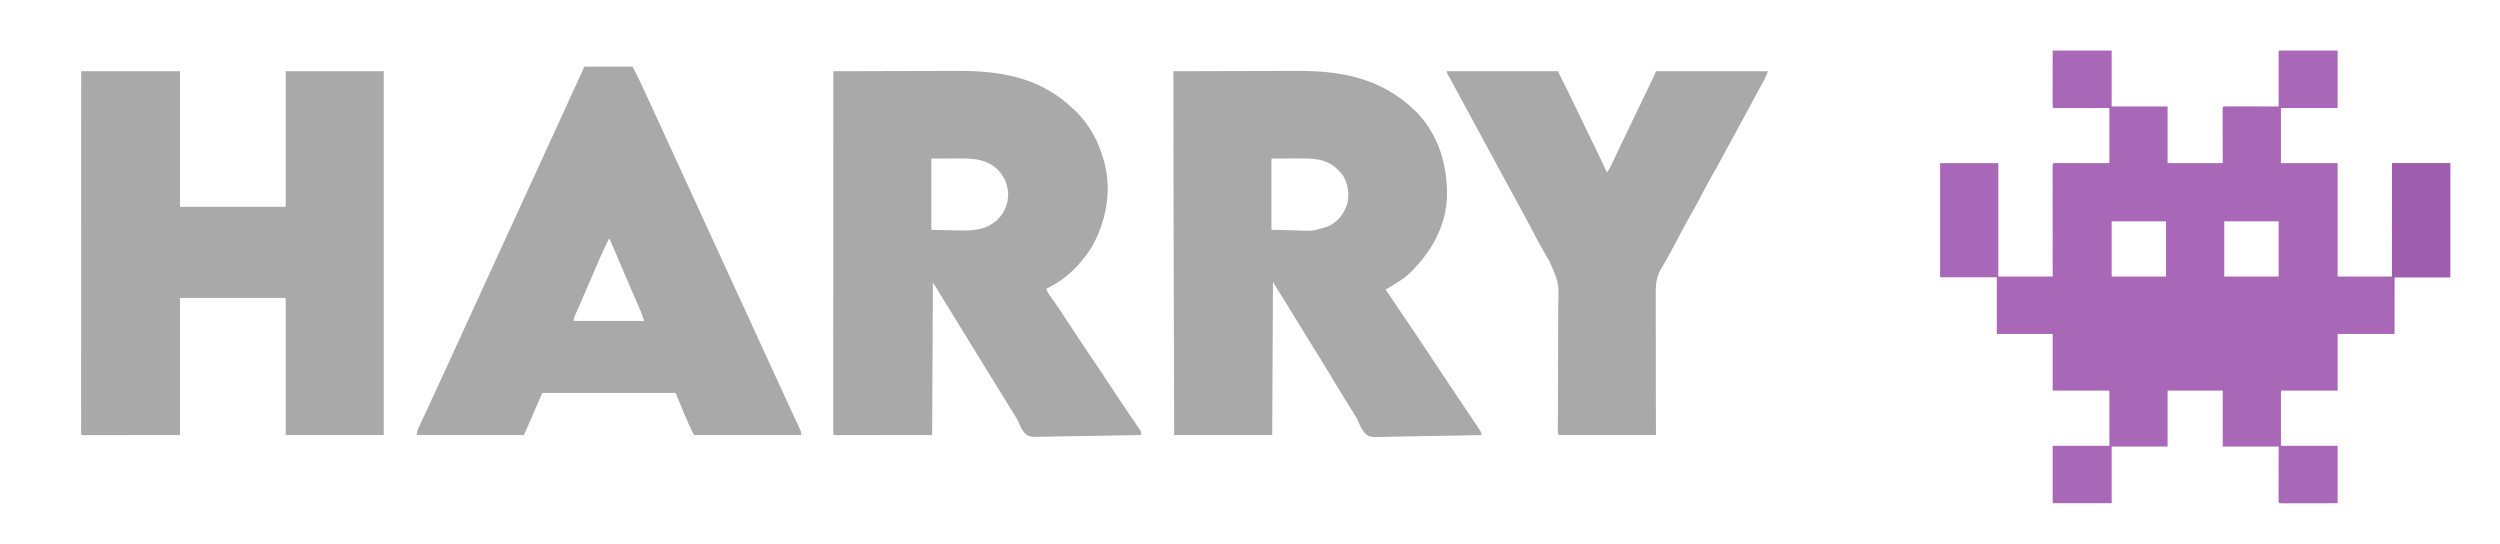 <?xml version="1.0" encoding="UTF-8"?>
<svg version="1.1" xmlns="http://www.w3.org/2000/svg" width="3264" height="710">
<path d="M0 0 C25.41 0 50.82 0 77 0 C77 24.09 77 48.18 77 73 C101.09 73 125.18 73 150 73 C150 97.42 150 121.84 150 147 C173.76 147 197.52 147 222 147 C221.988 141.742 221.977 136.484 221.965 131.066 C221.96 127.744 221.955 124.422 221.951 121.1 C221.945 115.821 221.938 110.543 221.925 105.264 C221.914 101.011 221.908 96.758 221.905 92.504 C221.903 90.878 221.9 89.251 221.894 87.625 C221.887 85.355 221.886 83.085 221.886 80.815 C221.884 79.52 221.882 78.225 221.88 76.892 C222 74 222 74 223 73 C225.239 72.906 227.482 72.883 229.723 72.886 C230.437 72.886 231.15 72.886 231.886 72.886 C234.207 72.887 236.527 72.894 238.848 72.902 C240.276 72.904 241.705 72.905 243.134 72.905 C248.443 72.911 253.753 72.925 259.062 72.938 C276.852 72.968 276.852 72.968 295 73 C295 48.91 295 24.82 295 0 C320.41 0 345.82 0 372 0 C372 24.75 372 49.5 372 75 C347.58 75 323.16 75 298 75 C298 98.76 298 122.52 298 147 C322.42 147 346.84 147 372 147 C372 195.84 372 244.68 372 295 C395.43 295 418.86 295 443 295 C443 246.16 443 197.32 443 147 C468.08 147 493.16 147 519 147 C519 196.17 519 245.34 519 296 C494.91 296 470.82 296 446 296 C446 320.42 446 344.84 446 370 C421.58 370 397.16 370 372 370 C372 394.42 372 418.84 372 444 C347.58 444 323.16 444 298 444 C298 467.76 298 491.52 298 516 C322.42 516 346.84 516 372 516 C372 540.75 372 565.5 372 591 C353.073 591.04 353.073 591.04 345.033 591.049 C339.538 591.055 334.042 591.062 328.546 591.075 C324.118 591.086 319.689 591.092 315.261 591.095 C313.567 591.097 311.874 591.1 310.181 591.106 C307.817 591.113 305.454 591.114 303.09 591.114 C302.383 591.117 301.676 591.121 300.947 591.124 C296.114 591.114 296.114 591.114 295 590 C294.906 587.73 294.883 585.457 294.886 583.185 C294.886 582.1 294.886 582.1 294.886 580.992 C294.887 578.639 294.894 576.286 294.902 573.934 C294.904 572.485 294.905 571.037 294.905 569.588 C294.911 564.205 294.925 558.821 294.938 553.438 C294.958 541.413 294.979 529.389 295 517 C270.91 517 246.82 517 222 517 C222 492.91 222 468.82 222 444 C198.24 444 174.48 444 150 444 C150 468.09 150 492.18 150 517 C125.91 517 101.82 517 77 517 C77 541.42 77 565.84 77 591 C51.59 591 26.18 591 0 591 C0 566.25 0 541.5 0 516 C24.42 516 48.84 516 74 516 C74 492.24 74 468.48 74 444 C49.58 444 25.16 444 0 444 C0 419.58 0 395.16 0 370 C-24.09 370 -48.18 370 -73 370 C-73 345.58 -73 321.16 -73 296 C-97.42 296 -121.84 296 -147 296 C-147 246.83 -147 197.66 -147 147 C-121.92 147 -96.84 147 -71 147 C-71 195.84 -71 244.68 -71 295 C-47.57 295 -24.14 295 0 295 C-0.012 284.4 -0.023 273.8 -0.035 262.879 C-0.04 256.184 -0.045 249.49 -0.049 242.795 C-0.055 232.157 -0.062 221.519 -0.075 210.881 C-0.085 203.134 -0.092 195.388 -0.094 187.642 C-0.095 183.538 -0.098 179.434 -0.106 175.33 C-0.112 171.471 -0.115 167.613 -0.113 163.754 C-0.113 162.334 -0.115 160.914 -0.119 159.493 C-0.124 157.563 -0.122 155.632 -0.12 153.701 C-0.122 152.076 -0.122 152.076 -0.123 150.419 C0 148 0 148 1 147 C3.27 146.906 5.543 146.883 7.815 146.886 C8.883 146.886 8.883 146.886 9.973 146.886 C12.337 146.887 14.702 146.895 17.066 146.902 C18.702 146.904 20.337 146.906 21.972 146.907 C26.284 146.91 30.597 146.92 34.909 146.931 C40.078 146.943 45.248 146.948 50.417 146.954 C58.278 146.963 66.139 146.983 74 147 C74 123.24 74 99.48 74 75 C68.742 75.012 63.484 75.023 58.066 75.035 C54.744 75.04 51.422 75.045 48.1 75.049 C42.821 75.055 37.543 75.062 32.264 75.075 C28.011 75.086 23.758 75.092 19.504 75.095 C17.878 75.097 16.251 75.1 14.625 75.106 C12.355 75.113 10.085 75.114 7.815 75.114 C5.873 75.117 5.873 75.117 3.892 75.12 C1 75 1 75 0 74 C-0.094 71.699 -0.117 69.396 -0.114 67.094 C-0.114 66.36 -0.114 65.626 -0.114 64.87 C-0.113 62.485 -0.106 60.1 -0.098 57.715 C-0.096 56.246 -0.095 54.778 -0.095 53.31 C-0.089 47.852 -0.075 42.395 -0.062 36.938 C-0.042 24.748 -0.021 12.559 0 0 Z M77 223 C77 246.76 77 270.52 77 295 C100.43 295 123.86 295 148 295 C148 271.24 148 247.48 148 223 C124.57 223 101.14 223 77 223 Z M224 223 C224 246.76 224 270.52 224 295 C247.43 295 270.86 295 295 295 C295 271.24 295 247.48 295 223 C271.57 223 248.14 223 224 223 Z " fill="#A868B7" transform="translate(2680,66)"/>
<path d="M0 0 C42.57 0 85.14 0 129 0 C129 58.41 129 116.82 129 177 C174.54 177 220.08 177 267 177 C267 118.59 267 60.18 267 0 C309.24 0 351.48 0 395 0 C395 156.75 395 313.5 395 475 C352.76 475 310.52 475 267 475 C267 415.93 267 356.86 267 296 C221.46 296 175.92 296 129 296 C129 355.07 129 414.14 129 475 C97.351 475.031 97.351 475.031 65.062 475.062 C58.389 475.072 51.716 475.081 44.84 475.09 C36.72 475.095 36.72 475.095 32.924 475.095 C30.26 475.097 27.597 475.1 24.934 475.106 C20.91 475.114 16.887 475.114 12.864 475.114 C11.07 475.119 11.07 475.119 9.241 475.124 C8.165 475.123 7.088 475.122 5.98 475.12 C5.037 475.121 4.094 475.122 3.122 475.123 C1 475 1 475 0 474 C-0.099 471.482 -0.132 468.992 -0.123 466.474 C-0.124 465.673 -0.125 464.871 -0.127 464.046 C-0.129 461.325 -0.125 458.605 -0.12 455.885 C-0.121 453.929 -0.122 451.973 -0.123 450.017 C-0.125 444.615 -0.121 439.213 -0.116 433.811 C-0.112 427.995 -0.113 422.18 -0.114 416.365 C-0.114 406.28 -0.111 396.196 -0.106 386.111 C-0.098 371.531 -0.095 356.95 -0.094 342.37 C-0.092 318.716 -0.085 295.063 -0.075 271.41 C-0.066 248.427 -0.059 225.443 -0.055 202.46 C-0.055 201.752 -0.055 201.044 -0.055 200.314 C-0.053 193.204 -0.052 186.093 -0.051 178.983 C-0.048 164.498 -0.045 150.012 -0.042 135.527 C-0.042 134.528 -0.042 134.528 -0.042 133.508 C-0.033 89.006 -0.016 44.503 0 0 Z " fill="#AAAAAA" transform="translate(106,93)"/>
<path d="M0 0 C26.019 -0.094 52.038 -0.164 78.057 -0.207 C90.14 -0.228 102.224 -0.256 114.308 -0.302 C124.852 -0.342 135.396 -0.367 145.94 -0.376 C151.512 -0.382 157.084 -0.393 162.656 -0.423 C219.213 -0.71 270.571 8.406 313 49 C313.868 49.793 314.735 50.586 315.629 51.402 C333.873 68.66 346.317 91.957 353 116 C353.315 117.102 353.629 118.204 353.953 119.34 C363.559 156.678 356.366 194.874 338.188 228.25 C333.782 235.702 328.581 242.396 323 249 C322.558 249.529 322.116 250.057 321.66 250.602 C309.896 264.527 294.529 276.239 278 284 C279.592 288.822 282.327 292.485 285.285 296.539 C289.824 302.866 294.225 309.263 298.496 315.773 C299.05 316.618 299.605 317.463 300.176 318.333 C301.331 320.097 302.485 321.86 303.639 323.625 C314.133 339.669 324.75 355.626 335.5 371.5 C346.628 387.935 357.599 404.467 368.483 421.064 C374.23 429.82 380.018 438.541 385.934 447.184 C386.752 448.382 386.752 448.382 387.588 449.604 C390.145 453.345 392.713 457.078 395.298 460.799 C396.195 462.105 397.092 463.412 397.988 464.719 C398.399 465.302 398.81 465.885 399.234 466.486 C401.439 469.723 402 470.932 402 475 C382.781 475.445 363.563 475.779 344.34 475.984 C335.413 476.082 326.49 476.215 317.565 476.433 C309.782 476.623 302.001 476.745 294.215 476.788 C290.095 476.812 285.981 476.87 281.863 477.009 C256.838 477.821 256.838 477.821 250.461 473.134 C246.417 468.696 243.96 463.783 241.86 458.199 C240.758 455.382 239.238 452.964 237.547 450.465 C236.614 448.956 235.681 447.447 234.75 445.938 C234.223 445.085 233.696 444.233 233.154 443.354 C226.771 433.021 220.41 422.676 214.048 412.331 C210.7 406.886 207.35 401.443 204 396 C202.667 393.833 201.333 391.667 200 389.5 C199.34 388.428 198.68 387.355 198 386.25 C160 324.5 160 324.5 157.997 321.244 C156.675 319.096 155.353 316.948 154.031 314.801 C150.899 309.713 147.769 304.625 144.641 299.535 C143.16 297.125 141.678 294.715 140.196 292.304 C139.147 290.598 138.099 288.892 137.051 287.186 C136.418 286.156 135.785 285.127 135.133 284.066 C134.575 283.158 134.017 282.25 133.442 281.315 C132.326 279.523 131.171 277.756 130 276 C129.505 374.505 129.505 374.505 129 475 C97.351 475.031 97.351 475.031 65.062 475.062 C58.389 475.072 51.716 475.081 44.84 475.09 C36.72 475.095 36.72 475.095 32.924 475.095 C30.26 475.097 27.597 475.1 24.934 475.106 C20.91 475.114 16.887 475.114 12.864 475.114 C11.07 475.119 11.07 475.119 9.241 475.124 C8.165 475.123 7.088 475.122 5.98 475.12 C5.037 475.121 4.094 475.122 3.122 475.123 C1 475 1 475 0 474 C-0.099 471.482 -0.132 468.992 -0.123 466.474 C-0.124 465.673 -0.125 464.871 -0.127 464.046 C-0.129 461.325 -0.125 458.605 -0.12 455.885 C-0.121 453.929 -0.122 451.973 -0.123 450.017 C-0.125 444.615 -0.121 439.213 -0.116 433.811 C-0.112 427.995 -0.113 422.18 -0.114 416.365 C-0.114 406.28 -0.111 396.196 -0.106 386.111 C-0.098 371.531 -0.095 356.95 -0.094 342.37 C-0.092 318.716 -0.085 295.063 -0.075 271.41 C-0.066 248.427 -0.059 225.443 -0.055 202.46 C-0.055 201.752 -0.055 201.044 -0.055 200.314 C-0.053 193.204 -0.052 186.093 -0.051 178.983 C-0.048 164.498 -0.045 150.012 -0.042 135.527 C-0.042 134.528 -0.042 134.528 -0.042 133.508 C-0.033 89.006 -0.017 44.503 0 0 Z M128 114 C128 144.69 128 175.38 128 207 C136.126 207.206 144.252 207.412 152.625 207.625 C155.16 207.695 157.695 207.766 160.307 207.838 C180.105 208.322 198.602 208.241 214 194 C223.42 184.866 227.91 174.146 228.312 161.125 C228.065 148.171 223.323 137.73 214.547 128.395 C200.861 115.527 184.786 113.815 166.867 113.902 C165.378 113.904 165.378 113.904 163.86 113.905 C160.198 113.911 156.537 113.925 152.875 113.938 C140.562 113.968 140.562 113.968 128 114 Z " fill="#A9A9A9" transform="translate(1088,93)"/>
<path d="M0 0 C23.512 -0.08 47.023 -0.157 70.535 -0.195 C84.935 -0.219 99.335 -0.247 113.735 -0.302 C124.226 -0.342 134.718 -0.367 145.209 -0.376 C150.753 -0.382 156.297 -0.393 161.841 -0.423 C221.116 -0.725 273.279 9.838 316.848 52.809 C346.244 82.769 357.573 121.69 357.215 162.727 C356.467 198.766 339.419 231.328 315 257 C314.306 257.77 313.613 258.539 312.898 259.332 C302.823 270.127 289.714 277.739 277 285 C277.484 285.714 277.969 286.428 278.468 287.163 C283.88 295.144 289.288 303.128 294.693 311.114 C296.919 314.403 299.146 317.692 301.374 320.979 C315.485 341.811 329.488 362.706 343.298 383.739 C352.514 397.77 361.844 411.72 371.25 425.625 C387.792 450.097 387.792 450.097 394.205 459.823 C395.277 461.446 396.354 463.064 397.433 464.682 C398.049 465.622 398.666 466.563 399.301 467.531 C399.828 468.331 400.356 469.131 400.9 469.955 C402 472 402 472 402 475 C382.799 475.492 363.598 475.861 344.392 476.088 C335.473 476.196 326.557 476.343 317.64 476.584 C309.863 476.794 302.089 476.929 294.309 476.976 C290.192 477.003 286.083 477.067 281.969 477.22 C257.049 478.116 257.049 478.116 250.404 473.003 C246.126 468.139 243.542 462.751 241.187 456.765 C239.201 452.138 236.435 448.017 233.688 443.812 C213.15 410.643 213.15 410.643 204.453 396.07 C196.246 382.394 187.781 368.867 179.375 355.312 C174.88 348.064 170.428 340.79 166 333.5 C159.938 323.521 153.811 313.583 147.653 303.663 C144.724 298.944 141.799 294.222 138.875 289.5 C138.33 288.621 137.786 287.743 137.224 286.837 C136.715 286.014 136.205 285.192 135.68 284.344 C135.234 283.624 134.787 282.904 134.328 282.162 C132.868 279.785 131.435 277.392 130 275 C129.67 341 129.34 407 129 475 C86.76 475 44.52 475 1 475 C0.871 428.352 0.744 381.703 0.618 335.055 C0.603 329.486 0.588 323.917 0.573 318.347 C0.57 317.239 0.567 316.131 0.564 314.989 C0.516 297.293 0.467 279.598 0.418 261.902 C0.367 243.6 0.318 225.298 0.269 206.996 C0.242 196.777 0.214 186.558 0.185 176.339 C0.019 117.559 -0.029 58.78 0 0 Z M128 114 C128 144.69 128 175.38 128 207 C140.158 207.309 140.158 207.309 152.562 207.625 C156.351 207.731 156.351 207.731 160.217 207.838 C181.911 208.825 181.911 208.825 202.312 202.5 C202.975 202.15 203.637 201.801 204.32 201.44 C215.735 195.106 222.639 185.919 226.805 173.625 C229.927 161.65 228.299 148.21 222.125 137.5 C219.752 133.886 217.263 130.865 214 128 C213.511 127.52 213.023 127.041 212.52 126.547 C199.968 114.74 183.169 113.823 166.867 113.902 C165.378 113.904 165.378 113.904 163.86 113.905 C160.198 113.911 156.537 113.925 152.875 113.938 C140.562 113.968 140.562 113.968 128 114 Z " fill="#A9A9A9" transform="translate(1532,93)"/>
<path d="M0 0 C20.79 0 41.58 0 63 0 C72.195 18.389 72.195 18.389 75.34 25.23 C75.704 26.017 76.068 26.803 76.443 27.614 C77.61 30.137 78.774 32.662 79.938 35.188 C80.77 36.991 81.604 38.794 82.437 40.597 C84.962 46.063 87.482 51.531 90 57 C90.379 57.823 90.758 58.647 91.149 59.495 C95.744 69.476 100.33 79.461 104.912 89.448 C108.066 96.323 111.222 103.197 114.379 110.07 C115.084 111.605 115.789 113.14 116.494 114.675 C120.501 123.4 124.515 132.121 128.543 140.836 C129.11 142.063 129.11 142.063 129.688 143.314 C130.067 144.132 130.445 144.951 130.834 145.793 C137.405 160.01 143.943 174.239 150.408 188.504 C155.914 200.649 161.492 212.76 167.088 224.864 C172.42 236.397 177.726 247.941 183 259.5 C188.635 271.848 194.306 284.179 200 296.5 C206.024 309.535 212.018 322.583 217.979 335.646 C223.289 347.279 228.636 358.893 234 370.5 C239.694 382.821 245.365 395.152 251 407.5 C257.95 422.73 264.953 437.934 271.977 453.13 C272.676 454.644 273.374 456.158 274.071 457.672 C275.644 461.084 277.228 464.489 278.854 467.876 C279.405 469.033 279.956 470.19 280.523 471.383 C281.005 472.379 281.486 473.376 281.982 474.403 C283 477 283 477 283 481 C236.8 481 190.6 481 143 481 C134.054 463.109 126.781 444.428 119 426 C61.58 426 4.16 426 -55 426 C-60.28 438.21 -65.56 450.42 -71 463 C-73.64 468.94 -76.28 474.88 -79 481 C-125.2 481 -171.4 481 -219 481 C-217.875 474.25 -217.875 474.25 -216.396 471.111 C-215.902 470.047 -215.902 470.047 -215.398 468.963 C-214.859 467.831 -214.859 467.831 -214.309 466.676 C-213.932 465.87 -213.555 465.064 -213.167 464.234 C-211.931 461.59 -210.684 458.951 -209.438 456.312 C-208.128 453.518 -206.82 450.721 -205.513 447.925 C-204.626 446.029 -203.739 444.132 -202.85 442.237 C-198.823 433.642 -194.87 425.014 -190.938 416.375 C-185.308 404.024 -179.634 391.695 -173.938 379.375 C-168.11 366.77 -162.325 354.147 -156.593 341.498 C-151.067 329.306 -145.463 317.151 -139.844 305.001 C-134.689 293.852 -129.57 282.688 -124.5 271.5 C-118.693 258.686 -112.816 245.905 -106.912 233.136 C-101.58 221.603 -96.274 210.059 -91 198.5 C-85.346 186.109 -79.653 173.737 -73.938 161.375 C-68.11 148.77 -62.325 136.147 -56.593 123.498 C-51.445 112.142 -46.234 100.817 -41 89.5 C-35.136 76.819 -29.31 64.122 -23.541 51.397 C-15.759 34.235 -7.876 17.119 0 0 Z M32 225 C26.749 235.184 22.062 245.529 17.562 256.062 C16.872 257.67 16.182 259.277 15.49 260.884 C14.053 264.226 12.618 267.569 11.185 270.912 C7.959 278.43 4.71 285.938 1.461 293.446 C0.471 295.735 -0.518 298.025 -1.508 300.315 C-1.975 301.396 -1.975 301.396 -2.452 302.5 C-3.063 303.913 -3.673 305.327 -4.283 306.741 C-5.839 310.345 -7.415 313.938 -9.019 317.521 C-9.508 318.62 -9.508 318.62 -10.008 319.741 C-10.63 321.137 -11.258 322.531 -11.89 323.923 C-13.171 326.801 -14 328.811 -14 332 C16.36 332 46.72 332 78 332 C75.674 324.906 75.674 324.906 72.957 318.042 C72.581 317.172 72.205 316.302 71.817 315.405 C71.414 314.485 71.012 313.565 70.598 312.617 C70.167 311.624 69.737 310.631 69.293 309.608 C68.368 307.472 67.44 305.337 66.511 303.203 C64.04 297.525 61.581 291.842 59.121 286.16 C58.365 284.414 58.365 284.414 57.593 282.632 C52.218 270.214 46.915 257.766 41.625 245.312 C41.185 244.278 40.746 243.243 40.293 242.177 C37.86 236.452 35.429 230.727 33 225 C32.67 225 32.34 225 32 225 Z " fill="#A9A9A9" transform="translate(763,87)"/>
<path d="M0 0 C47.85 0 95.7 0 145 0 C154.226 18.452 154.226 18.452 157.988 26.16 C158.413 27.03 158.838 27.899 159.276 28.795 C160.622 31.55 161.968 34.306 163.312 37.062 C163.777 38.015 164.242 38.967 164.721 39.947 C170.199 51.169 175.662 62.396 181.024 73.673 C185.032 82.096 189.111 90.485 193.188 98.875 C198.534 109.881 203.848 120.9 209 132 C211.159 129.271 212.797 126.603 214.277 123.457 C214.702 122.561 215.127 121.666 215.564 120.743 C216.017 119.776 216.471 118.809 216.938 117.812 C217.927 115.723 218.916 113.633 219.906 111.543 C220.672 109.921 220.672 109.921 221.453 108.267 C223.927 103.043 226.433 97.834 228.938 92.625 C229.947 90.523 230.956 88.422 231.965 86.32 C232.466 85.276 232.967 84.233 233.484 83.157 C235.99 77.938 238.495 72.719 241 67.5 C242 65.417 243 63.333 244 61.25 C244.743 59.703 244.743 59.703 245.5 58.125 C250 48.75 250 48.75 251.502 45.62 C252.495 43.553 253.486 41.486 254.478 39.419 C257.098 33.959 259.721 28.502 262.352 23.047 C262.899 21.909 263.447 20.772 264.012 19.6 C265.062 17.418 266.114 15.237 267.168 13.057 C267.878 11.582 267.878 11.582 268.602 10.078 C269.017 9.216 269.433 8.354 269.862 7.466 C270.993 5.015 271.997 2.506 273 0 C321.18 0 369.36 0 419 0 C418.015 3.939 416.51 7.085 414.605 10.617 C414.262 11.262 413.919 11.907 413.565 12.571 C412.444 14.675 411.316 16.775 410.188 18.875 C409.407 20.335 408.627 21.795 407.847 23.256 C402.58 33.105 397.259 42.925 391.891 52.719 C388.739 58.468 385.619 64.233 382.5 70 C377.857 78.581 373.196 87.152 368.517 95.713 C365.938 100.436 363.369 105.165 360.816 109.902 C355.456 119.848 350.037 129.749 344.438 139.562 C339.585 148.072 334.995 156.688 330.508 165.395 C327.089 171.998 323.507 178.485 319.812 184.938 C314.503 194.218 309.433 203.611 304.438 213.062 C304.075 213.749 303.712 214.436 303.338 215.143 C302.976 215.826 302.615 216.509 302.243 217.213 C301.524 218.573 300.805 219.933 300.086 221.293 C299.56 222.287 299.56 222.287 299.024 223.302 C295.911 229.182 292.752 235.036 289.562 240.875 C289.14 241.65 288.717 242.425 288.281 243.223 C287.86 243.992 287.438 244.762 287.004 245.555 C286.587 246.336 286.171 247.117 285.742 247.921 C284.414 250.268 283.04 252.485 281.562 254.733 C274.021 266.597 272.568 276.094 272.773 289.954 C272.766 291.986 272.754 294.018 272.739 296.05 C272.71 301.508 272.741 306.965 272.784 312.422 C272.819 318.148 272.796 323.873 272.78 329.599 C272.758 340.415 272.787 351.23 272.834 362.045 C272.895 376.679 272.877 391.312 272.864 405.946 C272.845 428.965 272.931 451.981 273 475 C231.09 475 189.18 475 146 475 C144.438 471.875 144.891 468.56 144.923 465.132 C144.928 463.898 144.928 463.898 144.933 462.639 C144.942 460.829 144.952 459.019 144.965 457.209 C144.986 454.263 145 451.317 145.014 448.372 C145.028 445.197 145.042 442.022 145.059 438.848 C145.099 430.95 145.12 423.053 145.129 415.155 C145.13 414.008 145.131 412.861 145.133 411.68 C145.138 406.944 145.142 402.208 145.145 397.472 C145.157 384.051 145.187 370.631 145.278 357.211 C145.349 346.552 145.378 335.894 145.357 325.234 C145.348 319.601 145.36 313.969 145.423 308.336 C146.412 275.886 146.412 275.886 133.394 246.922 C131.456 244.25 129.953 241.444 128.406 238.531 C127.441 236.852 126.472 235.175 125.5 233.5 C120.607 224.953 115.967 216.302 111.447 207.552 C106.623 198.228 101.592 189.024 96.543 179.82 C93.867 174.93 91.215 170.027 88.562 165.125 C88.023 164.129 87.484 163.133 86.928 162.106 C84.737 158.057 82.546 154.008 80.354 149.959 C74.585 139.298 68.809 128.64 63 118 C54.258 101.988 45.579 85.942 36.938 69.875 C32.149 60.972 27.332 52.086 22.484 43.216 C18.117 35.224 13.78 27.217 9.451 19.205 C8.942 18.264 8.434 17.324 7.91 16.355 C7.424 15.456 6.939 14.557 6.438 13.63 C4.628 10.32 2.763 7.041 0.881 3.771 C0 2 0 2 0 0 Z " fill="#A9A9A9" transform="translate(1889,93)"/>
<path d="M0 0 C25.08 0 50.16 0 76 0 C76 49.17 76 98.34 76 149 C51.91 149 27.82 149 3 149 C3 173.42 3 197.84 3 223 C2.67 223 2.34 223 2 223 C1.99 222.075 1.979 221.15 1.969 220.197 C1.871 211.5 1.768 202.803 1.661 194.107 C1.605 189.635 1.552 185.163 1.503 180.692 C1.455 176.38 1.403 172.068 1.347 167.756 C1.327 166.108 1.308 164.459 1.291 162.81 C1.267 160.509 1.237 158.208 1.205 155.906 C1.19 154.594 1.174 153.282 1.158 151.93 C1.333 149.11 1.333 149.11 0 148 C-0.097 146.089 -0.122 144.174 -0.12 142.261 C-0.122 141.014 -0.123 139.768 -0.124 138.483 C-0.121 137.089 -0.117 135.695 -0.114 134.301 C-0.113 132.842 -0.113 131.384 -0.114 129.926 C-0.114 125.955 -0.108 121.984 -0.101 118.013 C-0.095 113.868 -0.095 109.722 -0.093 105.577 C-0.09 97.722 -0.082 89.867 -0.072 82.011 C-0.059 71.4 -0.053 60.789 -0.048 50.179 C-0.038 33.452 -0.018 16.726 0 0 Z " fill="#9E5EAD" transform="translate(3123,213)"/>
</svg>
